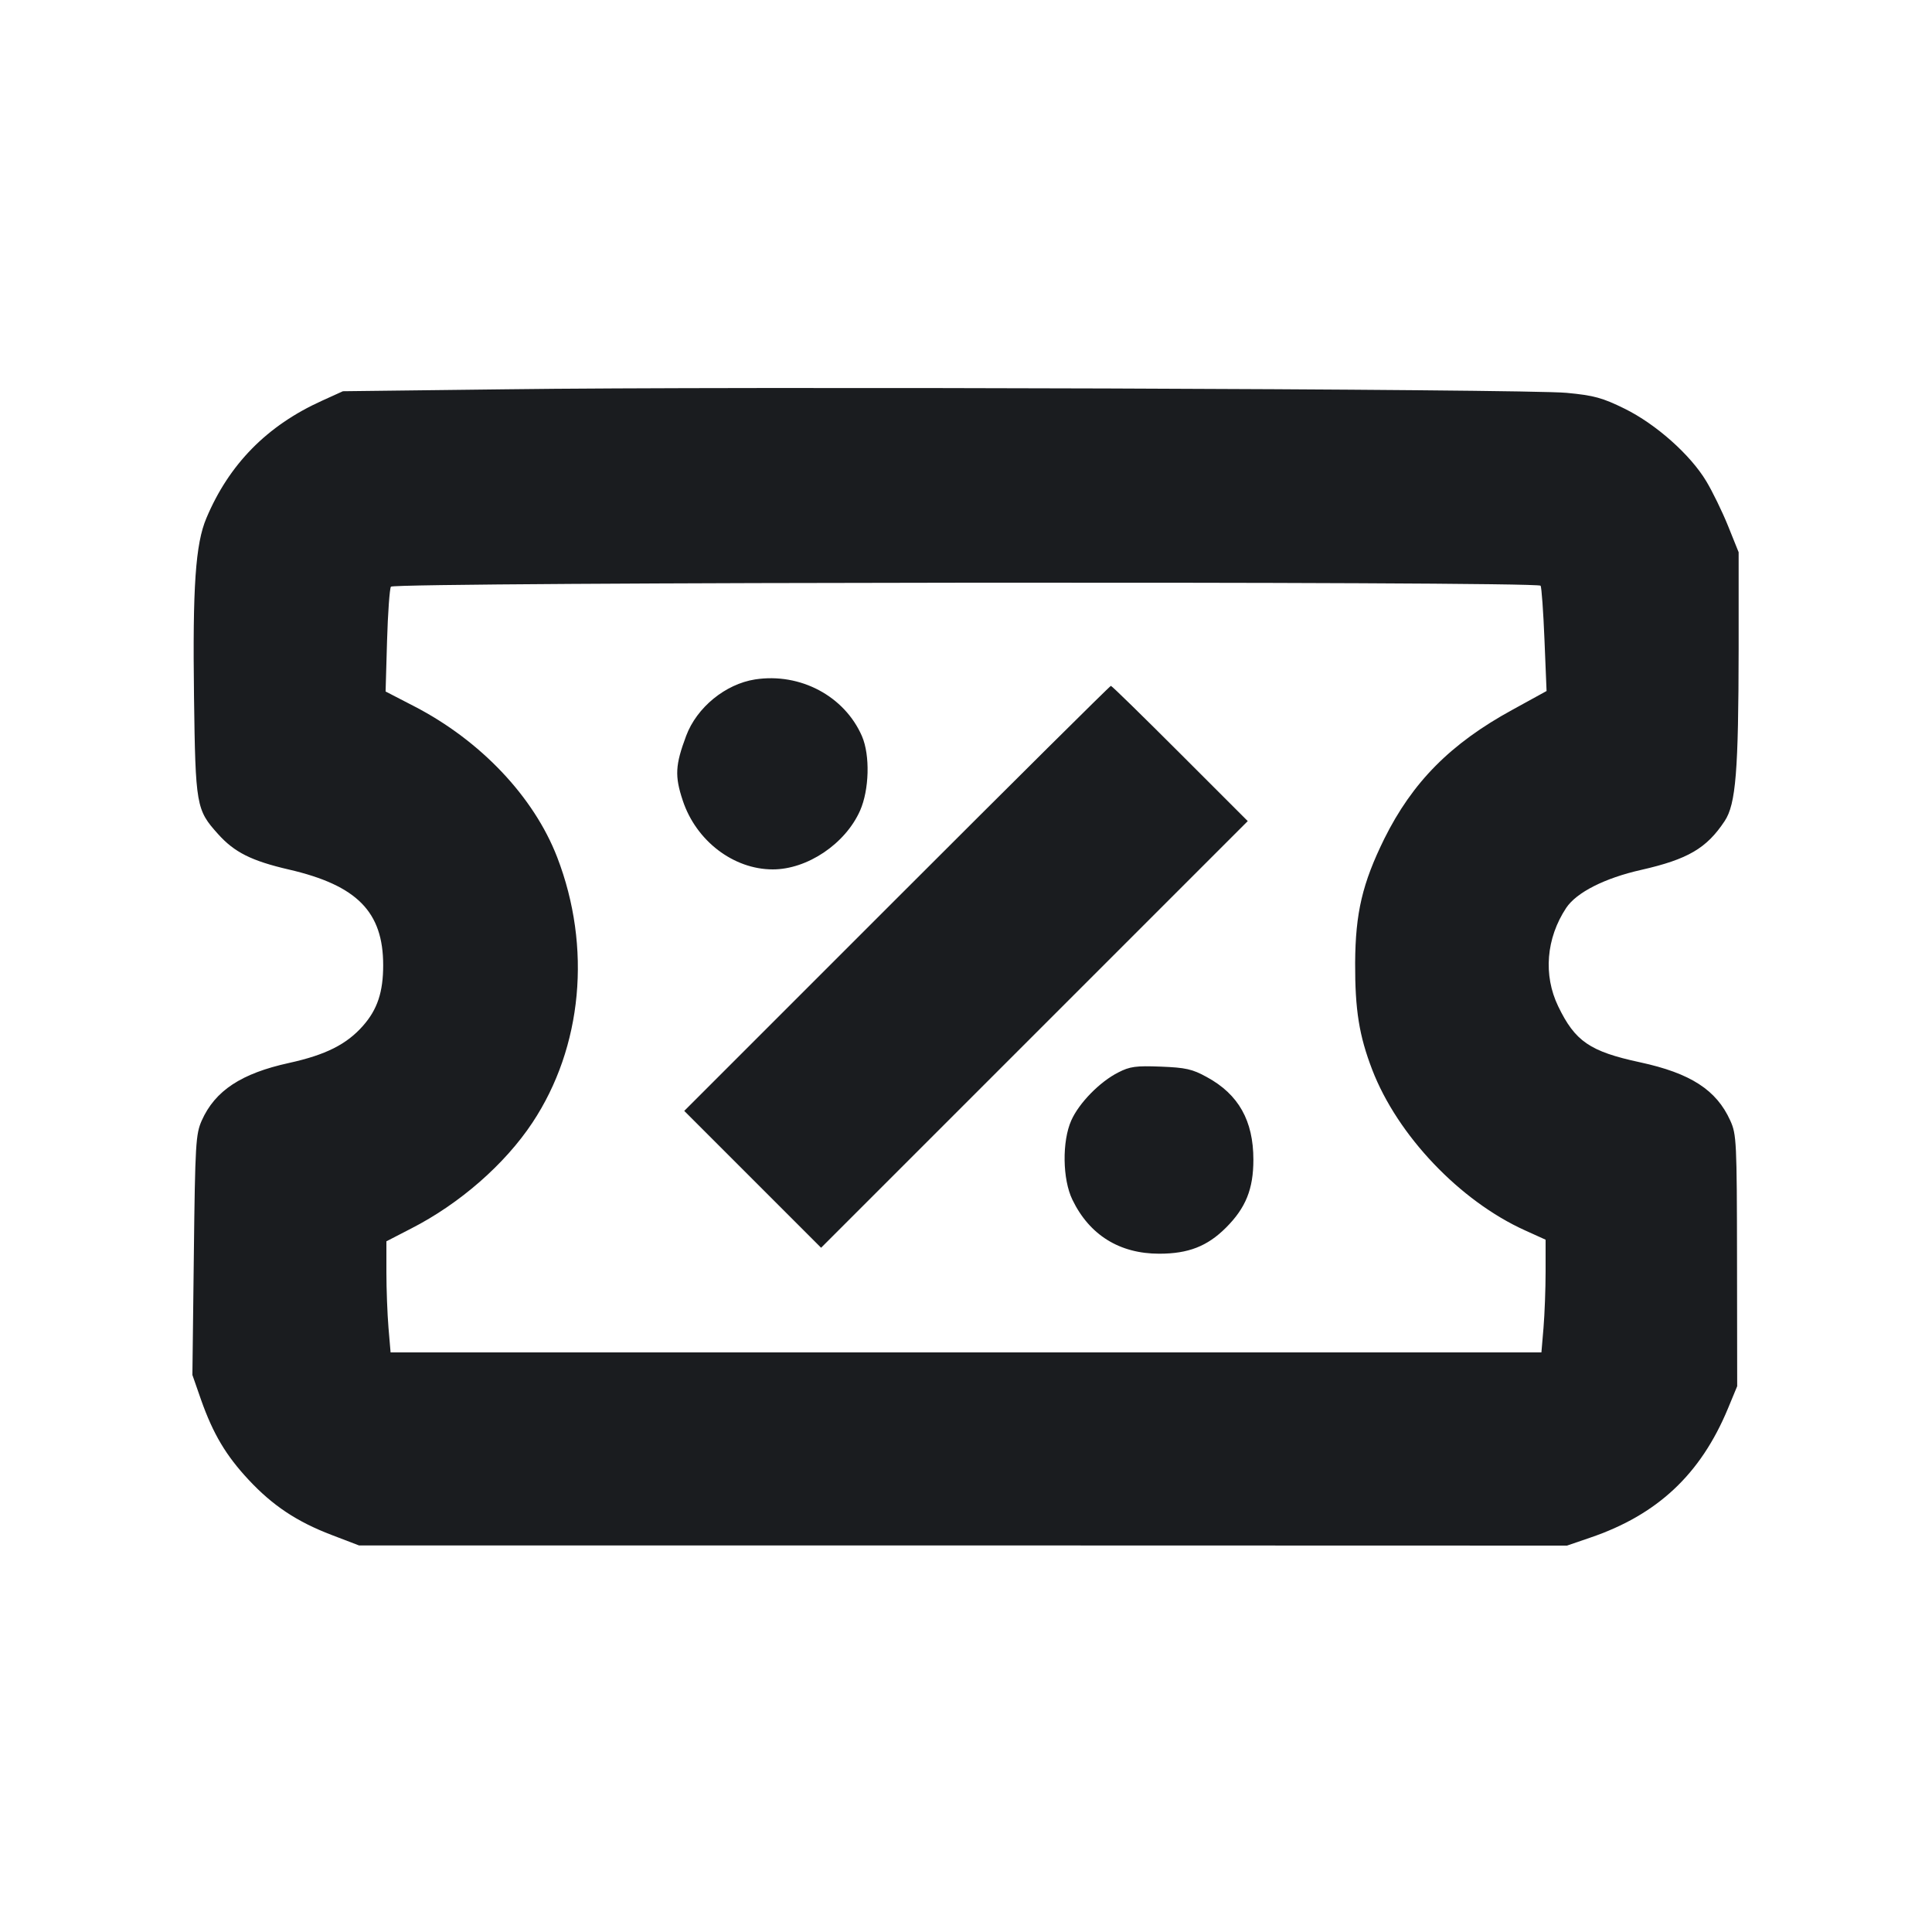 <svg width="12" height="12" viewBox="0 0 12 12" fill="none" xmlns="http://www.w3.org/2000/svg"><path d="M3.140 2.418 L 2.130 2.430 2.000 2.489 C 1.659 2.643,1.423 2.883,1.282 3.218 C 1.214 3.378,1.196 3.646,1.205 4.326 C 1.214 5.005,1.219 5.030,1.354 5.180 C 1.456 5.294,1.562 5.347,1.795 5.401 C 2.218 5.499,2.380 5.664,2.380 5.995 C 2.380 6.162,2.344 6.270,2.255 6.371 C 2.153 6.487,2.023 6.552,1.796 6.602 C 1.499 6.667,1.336 6.774,1.253 6.960 C 1.216 7.044,1.212 7.102,1.204 7.795 L 1.195 8.540 1.249 8.695 C 1.324 8.907,1.404 9.041,1.544 9.191 C 1.694 9.352,1.845 9.452,2.060 9.534 L 2.230 9.599 5.981 9.599 L 9.733 9.600 9.876 9.551 C 10.294 9.409,10.562 9.158,10.732 8.750 L 10.790 8.610 10.789 7.830 C 10.788 7.088,10.786 7.046,10.747 6.960 C 10.661 6.770,10.501 6.666,10.186 6.598 C 9.875 6.531,9.783 6.468,9.678 6.250 C 9.585 6.057,9.603 5.828,9.728 5.639 C 9.792 5.543,9.967 5.454,10.194 5.403 C 10.484 5.337,10.600 5.269,10.712 5.100 C 10.782 4.995,10.798 4.789,10.799 4.030 L 10.799 3.430 10.733 3.266 C 10.697 3.177,10.636 3.052,10.598 2.989 C 10.499 2.824,10.286 2.635,10.092 2.539 C 9.954 2.471,9.901 2.456,9.730 2.440 C 9.487 2.416,4.567 2.399,3.140 2.418 M9.569 3.638 C 9.575 3.648,9.586 3.799,9.593 3.974 L 9.606 4.292 9.395 4.408 C 9.010 4.618,8.773 4.858,8.598 5.210 C 8.462 5.487,8.419 5.669,8.417 5.980 C 8.416 6.274,8.442 6.433,8.523 6.644 C 8.680 7.052,9.067 7.459,9.472 7.642 L 9.600 7.700 9.600 7.897 C 9.600 8.005,9.594 8.163,9.587 8.247 L 9.574 8.400 6.000 8.400 L 2.426 8.400 2.413 8.247 C 2.406 8.163,2.400 8.008,2.400 7.902 L 2.400 7.710 2.553 7.631 C 2.855 7.477,3.136 7.231,3.307 6.973 C 3.618 6.504,3.676 5.883,3.461 5.325 C 3.316 4.949,2.985 4.600,2.573 4.387 L 2.395 4.295 2.404 3.982 C 2.409 3.809,2.420 3.657,2.428 3.644 C 2.446 3.615,9.551 3.609,9.569 3.638 M4.690 4.220 C 4.505 4.249,4.328 4.394,4.262 4.570 C 4.194 4.752,4.190 4.820,4.241 4.973 C 4.324 5.223,4.556 5.400,4.800 5.400 C 5.014 5.400,5.250 5.242,5.342 5.035 C 5.399 4.906,5.405 4.692,5.354 4.573 C 5.246 4.324,4.971 4.177,4.690 4.220 M5.570 5.580 L 4.250 6.900 4.675 7.325 L 5.100 7.750 6.425 6.425 L 7.750 5.100 7.330 4.680 C 7.099 4.449,6.906 4.260,6.900 4.260 C 6.894 4.260,6.296 4.854,5.570 5.580 M6.946 6.661 C 6.831 6.719,6.702 6.851,6.654 6.959 C 6.596 7.089,6.599 7.325,6.661 7.452 C 6.767 7.671,6.954 7.787,7.200 7.787 C 7.381 7.787,7.499 7.741,7.615 7.625 C 7.738 7.502,7.785 7.385,7.785 7.203 C 7.785 6.961,7.693 6.797,7.496 6.690 C 7.406 6.640,7.363 6.631,7.210 6.625 C 7.056 6.619,7.018 6.624,6.946 6.661 " fill="#1A1C1F" stroke="none" fill-rule="evenodd"></path></svg>
